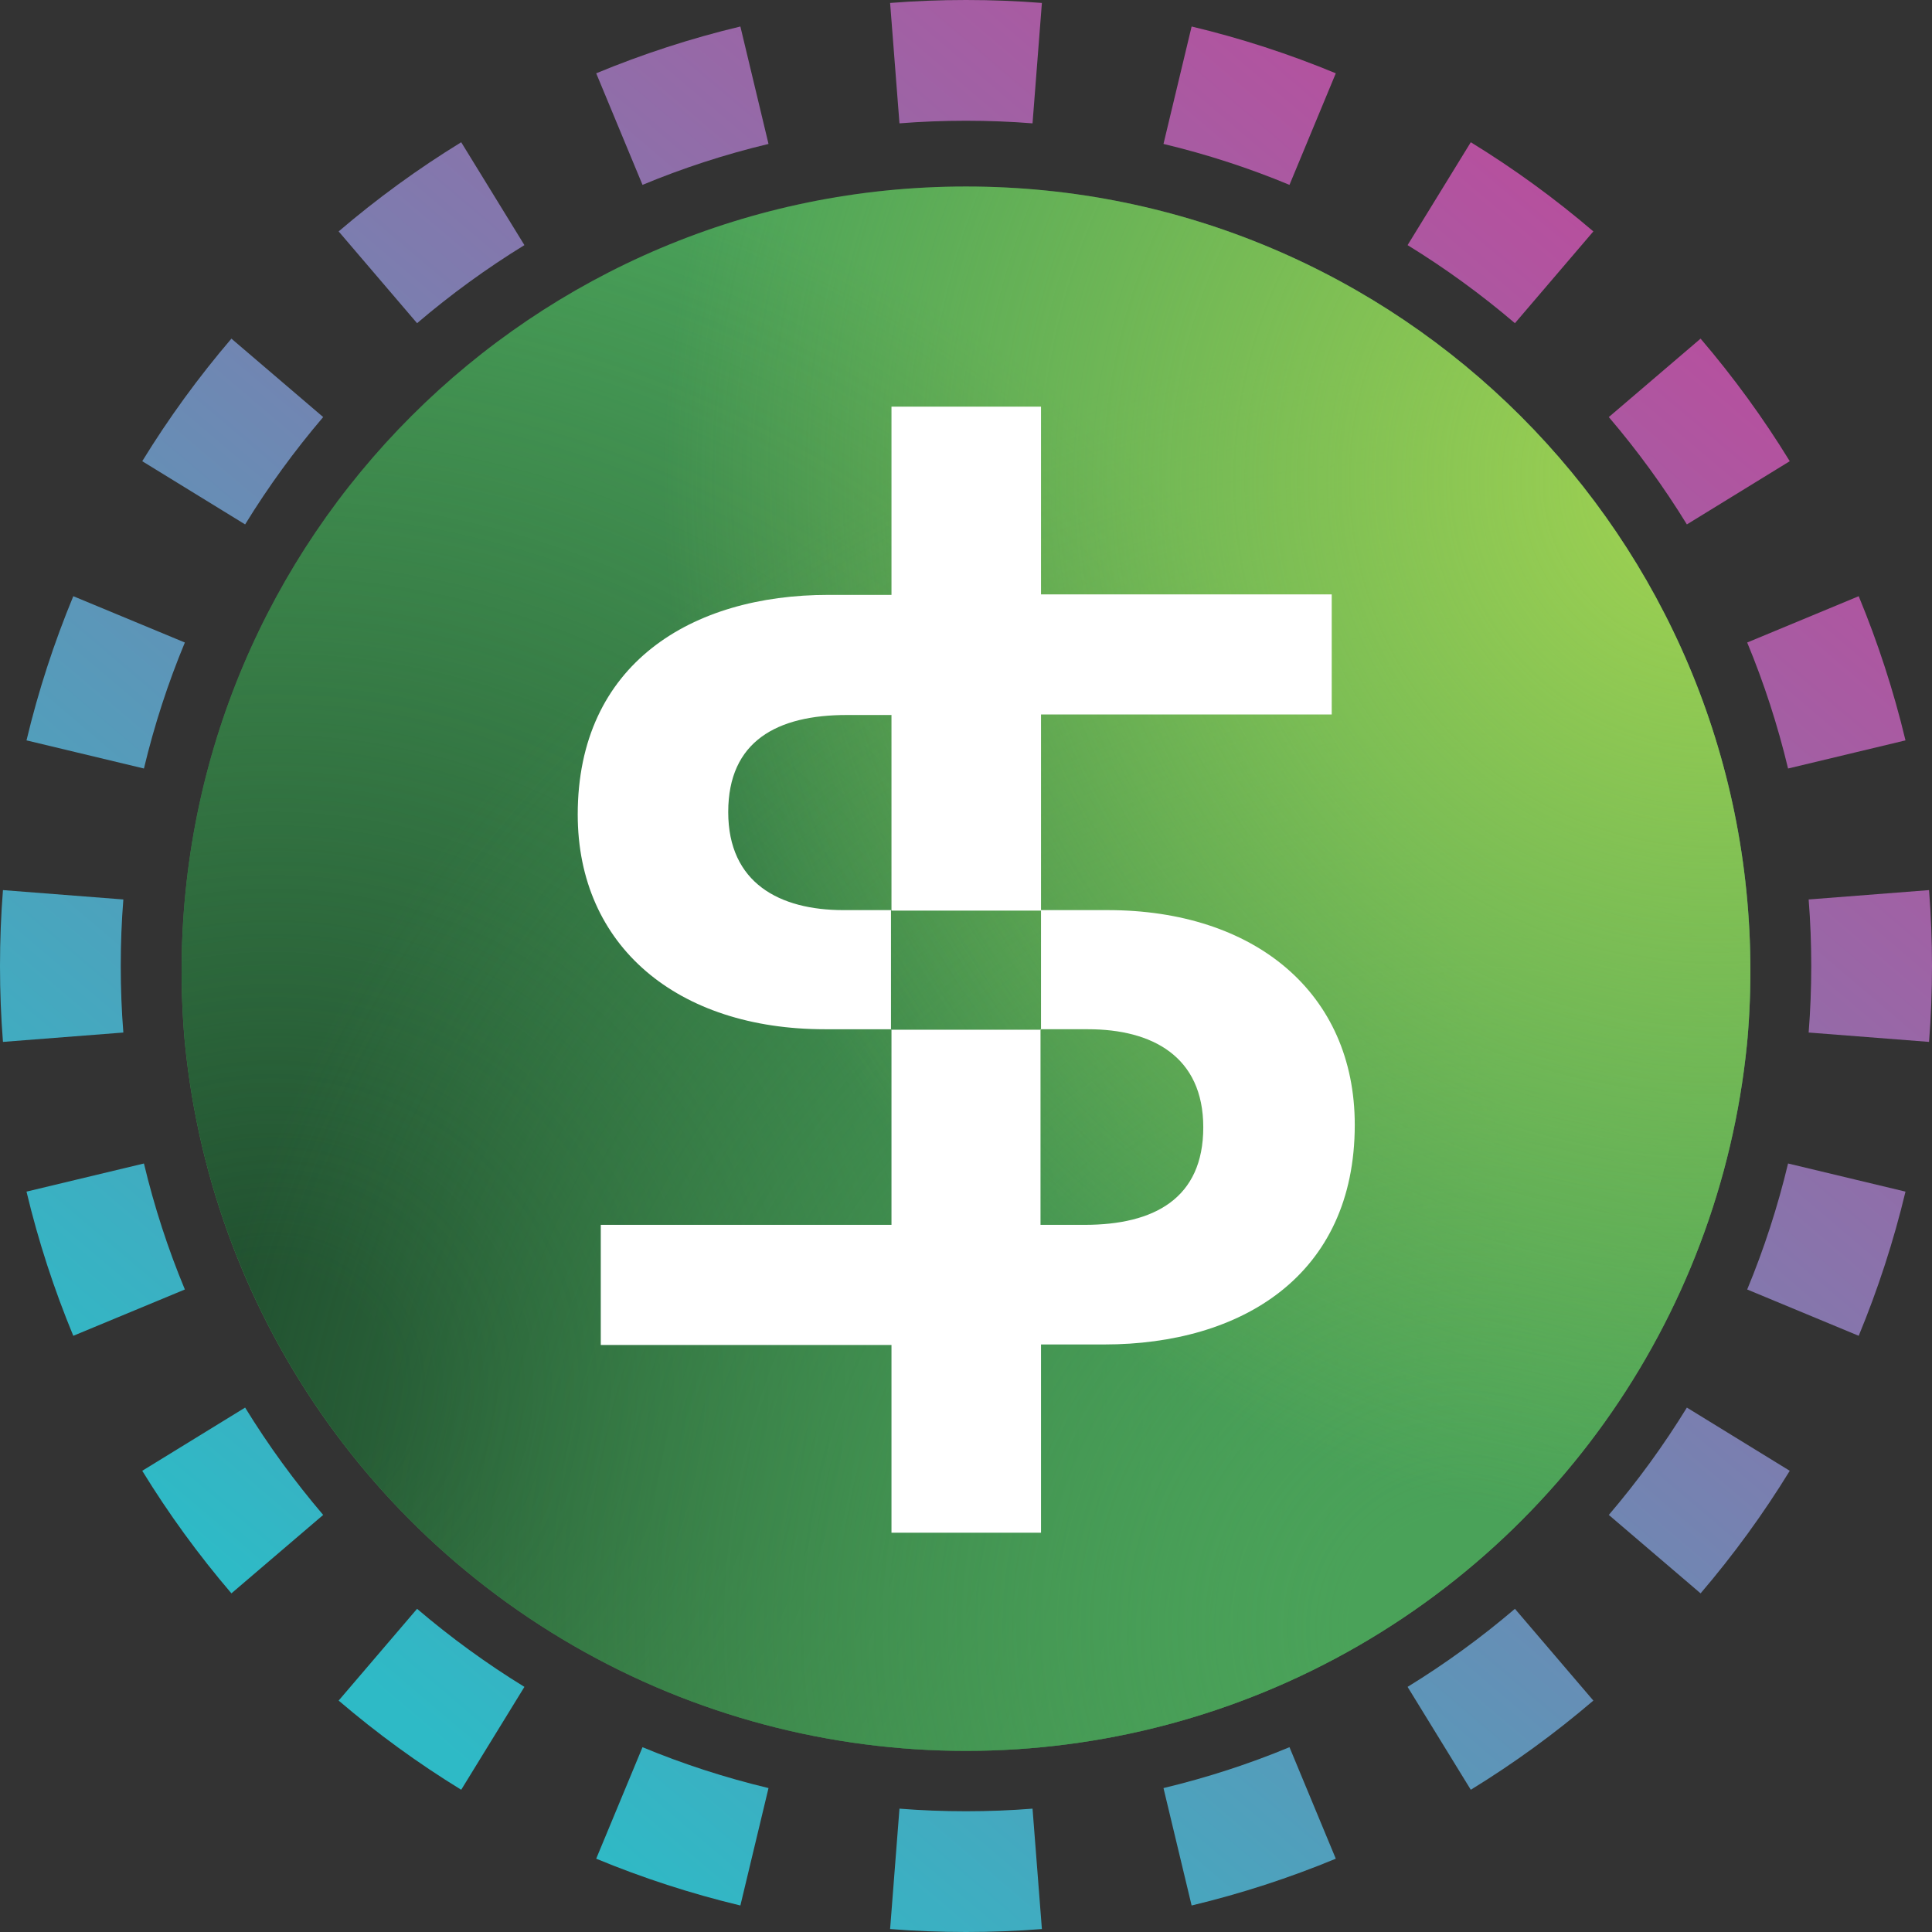 <svg width="32" height="32" viewBox="0 0 32 32" fill="none" xmlns="http://www.w3.org/2000/svg">
  <rect x="0" y="0" width="32" height="32" fill="#333333" stroke="none"/>
  <path fill-rule="evenodd" clip-rule="evenodd"
    d="M31.951 17.257L29.957 17.102C29.986 16.738 30 16.371 30 16C30 15.629 29.986 15.261 29.957 14.898L31.951 14.743C31.984 15.158 32 15.577 32 16C32 16.423 31.984 16.842 31.951 17.257ZM31.561 12.263L29.616 12.729C29.444 12.01 29.217 11.312 28.939 10.642L30.786 9.875C31.104 10.643 31.364 11.441 31.561 12.263ZM29.644 7.639L27.94 8.686C27.555 8.059 27.122 7.465 26.647 6.908L28.167 5.609C28.71 6.244 29.205 6.923 29.644 7.639ZM26.391 3.833L25.092 5.353C24.535 4.878 23.941 4.445 23.314 4.06L24.361 2.356C25.077 2.795 25.756 3.29 26.391 3.833ZM22.125 1.214L21.358 3.062C20.688 2.783 19.99 2.556 19.271 2.384L19.737 0.439C20.559 0.635 21.357 0.896 22.125 1.214ZM17.257 0.049L17.102 2.043C16.738 2.014 16.371 2 16 2C15.629 2 15.261 2.014 14.898 2.043L14.743 0.049C15.158 0.016 15.577 0 16 0C16.423 0 16.842 0.016 17.257 0.049ZM12.263 0.439L12.729 2.384C12.01 2.556 11.312 2.783 10.642 3.062L9.875 1.214C10.643 0.896 11.441 0.635 12.263 0.439ZM7.639 2.356L8.686 4.06C8.059 4.445 7.465 4.878 6.908 5.353L5.609 3.833C6.244 3.29 6.923 2.795 7.639 2.356ZM3.833 5.609L5.353 6.908C4.878 7.465 4.445 8.059 4.06 8.686L2.356 7.639C2.795 6.923 3.29 6.244 3.833 5.609ZM1.214 9.875L3.062 10.642C2.783 11.312 2.556 12.01 2.384 12.729L0.439 12.263C0.635 11.441 0.896 10.643 1.214 9.875ZM0.049 14.743C0.016 15.158 0 15.577 0 16C0 16.423 0.016 16.842 0.049 17.257L2.043 17.102C2.014 16.738 2 16.371 2 16C2 15.629 2.014 15.261 2.043 14.898L0.049 14.743ZM0.439 19.737L2.384 19.271C2.556 19.99 2.783 20.688 3.062 21.358L1.214 22.125C0.896 21.357 0.635 20.559 0.439 19.737ZM2.356 24.361L4.06 23.314C4.445 23.941 4.878 24.535 5.353 25.092L3.833 26.391C3.29 25.756 2.795 25.077 2.356 24.361ZM5.609 28.167L6.908 26.647C7.465 27.122 8.059 27.555 8.686 27.94L7.639 29.644C6.923 29.205 6.244 28.71 5.609 28.167ZM9.875 30.786L10.642 28.939C11.312 29.217 12.01 29.444 12.729 29.616L12.263 31.561C11.441 31.364 10.643 31.104 9.875 30.786ZM14.743 31.951L14.898 29.957C15.261 29.986 15.629 30 16 30C16.371 30 16.738 29.986 17.102 29.957L17.257 31.951C16.842 31.984 16.423 32 16 32C15.577 32 15.158 31.984 14.743 31.951ZM19.737 31.561L19.271 29.616C19.99 29.444 20.688 29.217 21.358 28.939L22.125 30.786C21.357 31.104 20.559 31.364 19.737 31.561ZM24.361 29.644L23.314 27.94C23.941 27.555 24.535 27.122 25.092 26.647L26.391 28.167C25.756 28.71 25.077 29.205 24.361 29.644ZM28.167 26.391L26.647 25.092C27.122 24.535 27.555 23.941 27.94 23.314L29.644 24.361C29.205 25.077 28.71 25.756 28.167 26.391ZM30.786 22.125L28.939 21.358C29.217 20.688 29.444 19.99 29.616 19.271L31.561 19.737C31.364 20.559 31.104 21.357 30.786 22.125Z"
    fill="url(#paint0_linear_42_5)" />
  <g clip-path="url(#circleClip)">
    <g style="transform: scale(0.812); transform-origin: 50% 50%;"><path fill="#4AA259" d="M16 32.1c8.84 0 16-7.16 16-16S24.84.1 16 .1 0 7.26 0 16.1s7.16 16 16 16"/><path fill="url(#a)" d="M16 32.1c8.84 0 16-7.16 16-16S24.84.1 16 .1 0 7.26 0 16.1s7.16 16 16 16"/><path fill="url(#b)" d="M16 32.1c8.84 0 16-7.16 16-16S24.84.1 16 .1 0 7.26 0 16.1s7.16 16 16 16"/><path fill="url(#c)" d="M16 32.1c8.84 0 16-7.16 16-16S24.84.1 16 .1 0 7.26 0 16.1s7.16 16 16 16"/><path fill="#fff" d="M18.89 14.86h-1.36v-3.99h5.93V8.42h-5.93V4.59h-3.05v3.84h-1.29c-2.78 0-5.11 1.4-5.11 4.48 0 2.69 2.04 4.38 5.04 4.38h1.36v3.99H8.55v2.45h5.93v3.83h3.05v-3.84h1.29c2.79 0 5.11-1.4 5.11-4.48 0-2.69-2.04-4.38-5.04-4.38m-4.42 2.43v-2.43h-.97c-1.3 0-2.35-.55-2.35-2s1-1.98 2.42-1.98h.91v3.99h3.05v2.43h-3.05zm3.96 3.99h-.91v-3.99h.97c1.3 0 2.35.55 2.35 2s-1 1.99-2.42 1.99z"/><defs><radialGradient id="a" cx="0" cy="0" r="1" gradientTransform="translate(1.716 24.62)scale(26.09)" gradientUnits="userSpaceOnUse"><stop offset=".09" stop-color="#215130"/><stop offset="1" stop-color="#215130" stop-opacity="0"/></radialGradient><radialGradient id="b" cx="0" cy="0" r="1" gradientTransform="rotate(-97.18 26.025 3.213)scale(26.091)" gradientUnits="userSpaceOnUse"><stop offset=".09" stop-color="#4AA259"/><stop offset="1" stop-color="#4AA259" stop-opacity="0"/></radialGradient><radialGradient id="c" cx="0" cy="0" r="1" gradientTransform="translate(31.414 6.028)scale(21.662)" gradientUnits="userSpaceOnUse"><stop offset=".1" stop-color="#99CE52"/><stop offset="1" stop-color="#99CE52" stop-opacity="0"/></radialGradient></defs></g>
  </g>
  <defs>
    <clipPath id="circleClip">
      <circle cx="16" cy="16" r="13" />
    </clipPath>
    <linearGradient id="paint0_linear_42_5" x1="26.976" y1="4.32" x2="6.592" y2="28.352"
      gradientUnits="userSpaceOnUse">
      <stop stop-color="#B6509E" />
      <stop offset="1" stop-color="#2EBAC6" />
    </linearGradient>
  </defs>
</svg>